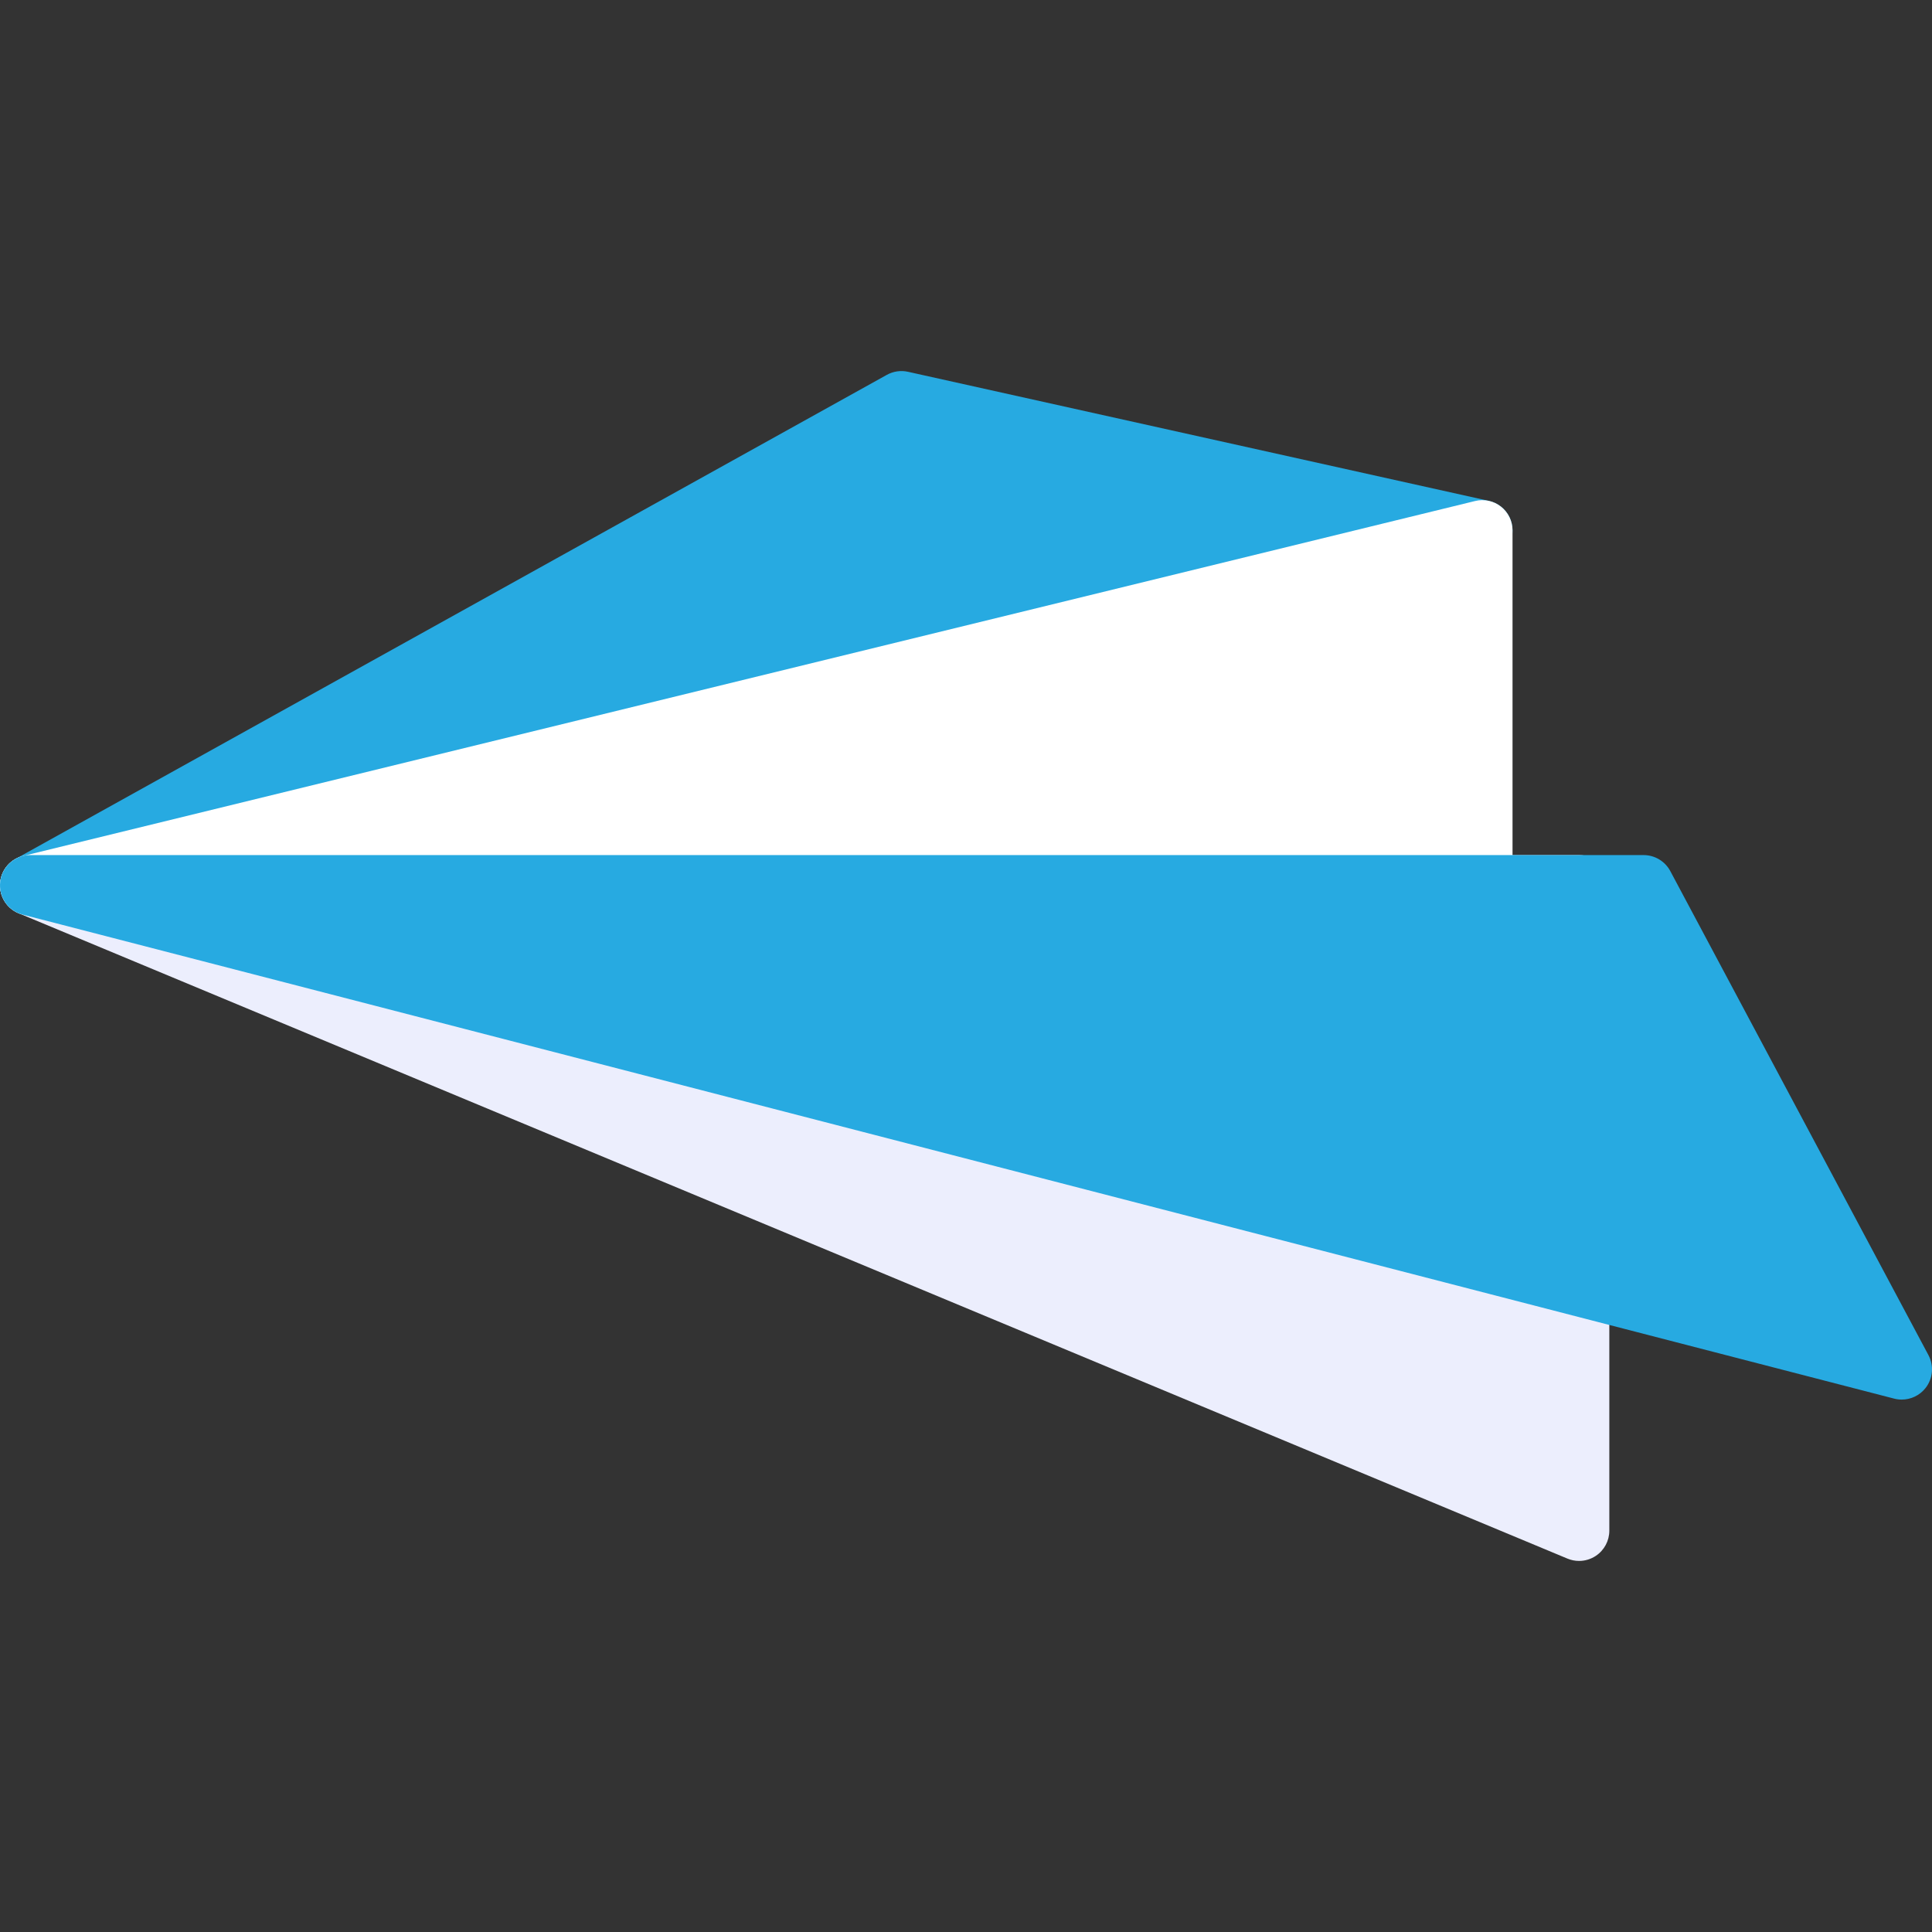 <?xml version="1.0"?>
<svg xmlns="http://www.w3.org/2000/svg" xmlns:xlink="http://www.w3.org/1999/xlink" version="1.1" id="Layer_1" x="0px" y="0px" viewBox="0 0 512.001 512.001" style="enable-background:new 0 0 512.001 512.001;" xml:space="preserve" width="512px" height="512px" class=""><rect x="0" y="0" width="512.001" height="512.001" fill="#333333" stroke="none"/><g><path style="fill:#ECEEFD" d="M418.473,226.606H8.018c-3.821,0-7.111,2.697-7.862,6.444s1.251,7.503,4.778,8.972l410.454,171.023  c0.992,0.414,2.039,0.617,3.083,0.617c1.561,0,3.112-0.455,4.448-1.347c2.23-1.487,3.57-3.989,3.57-6.67V234.623  C426.489,230.196,422.9,226.606,418.473,226.606z" data-original="#FD6A33" class="active-path" data-old_color="#EDEFFD"/><path style="fill:#27AAE1" d="M394.558,132.735l-153.92-34.205c-1.917-0.429-3.919-0.135-5.632,0.818L4.126,227.615  c-3.509,1.95-5.036,6.195-3.571,9.933c1.225,3.128,4.229,5.093,7.461,5.093c0.631,0,1.27-0.075,1.907-0.231l384.801-94.062  c3.619-0.884,6.151-4.146,6.113-7.871C400.796,136.751,398.196,133.543,394.558,132.735z" data-original="#4ACFD9" class="" data-old_color="#4ACFD9"/><path style="fill:#FFFFFF" d="M397.769,134.255c-1.936-1.52-4.462-2.069-6.854-1.481L6.115,226.836  c-3.713,0.907-6.269,4.31-6.106,8.129c0.164,3.819,3,6.992,6.777,7.58l384.801,59.858c0.41,0.064,0.823,0.095,1.232,0.095  c1.899,0,3.752-0.676,5.215-1.928c1.779-1.523,2.802-3.748,2.802-6.088v-153.92C400.836,138.1,399.705,135.775,397.769,134.255z" data-original="#FF8C29" class="" data-old_color="#FDFDFC"/><path style="fill:#27AAE1" d="M511.058,359.118l-68.409-128.267c-1.393-2.612-4.113-4.245-7.074-4.245H8.018  c-4.036,0-7.443,3.001-7.953,7.006c-0.51,4.004,2.037,7.762,5.945,8.772l495.966,128.267c0.666,0.172,1.339,0.255,2.007,0.255  c2.421,0,4.757-1.099,6.299-3.057C512.25,365.351,512.554,361.925,511.058,359.118z" data-original="#4ACFD9" class="" data-old_color="#4ACFD9"/></g> </svg>
